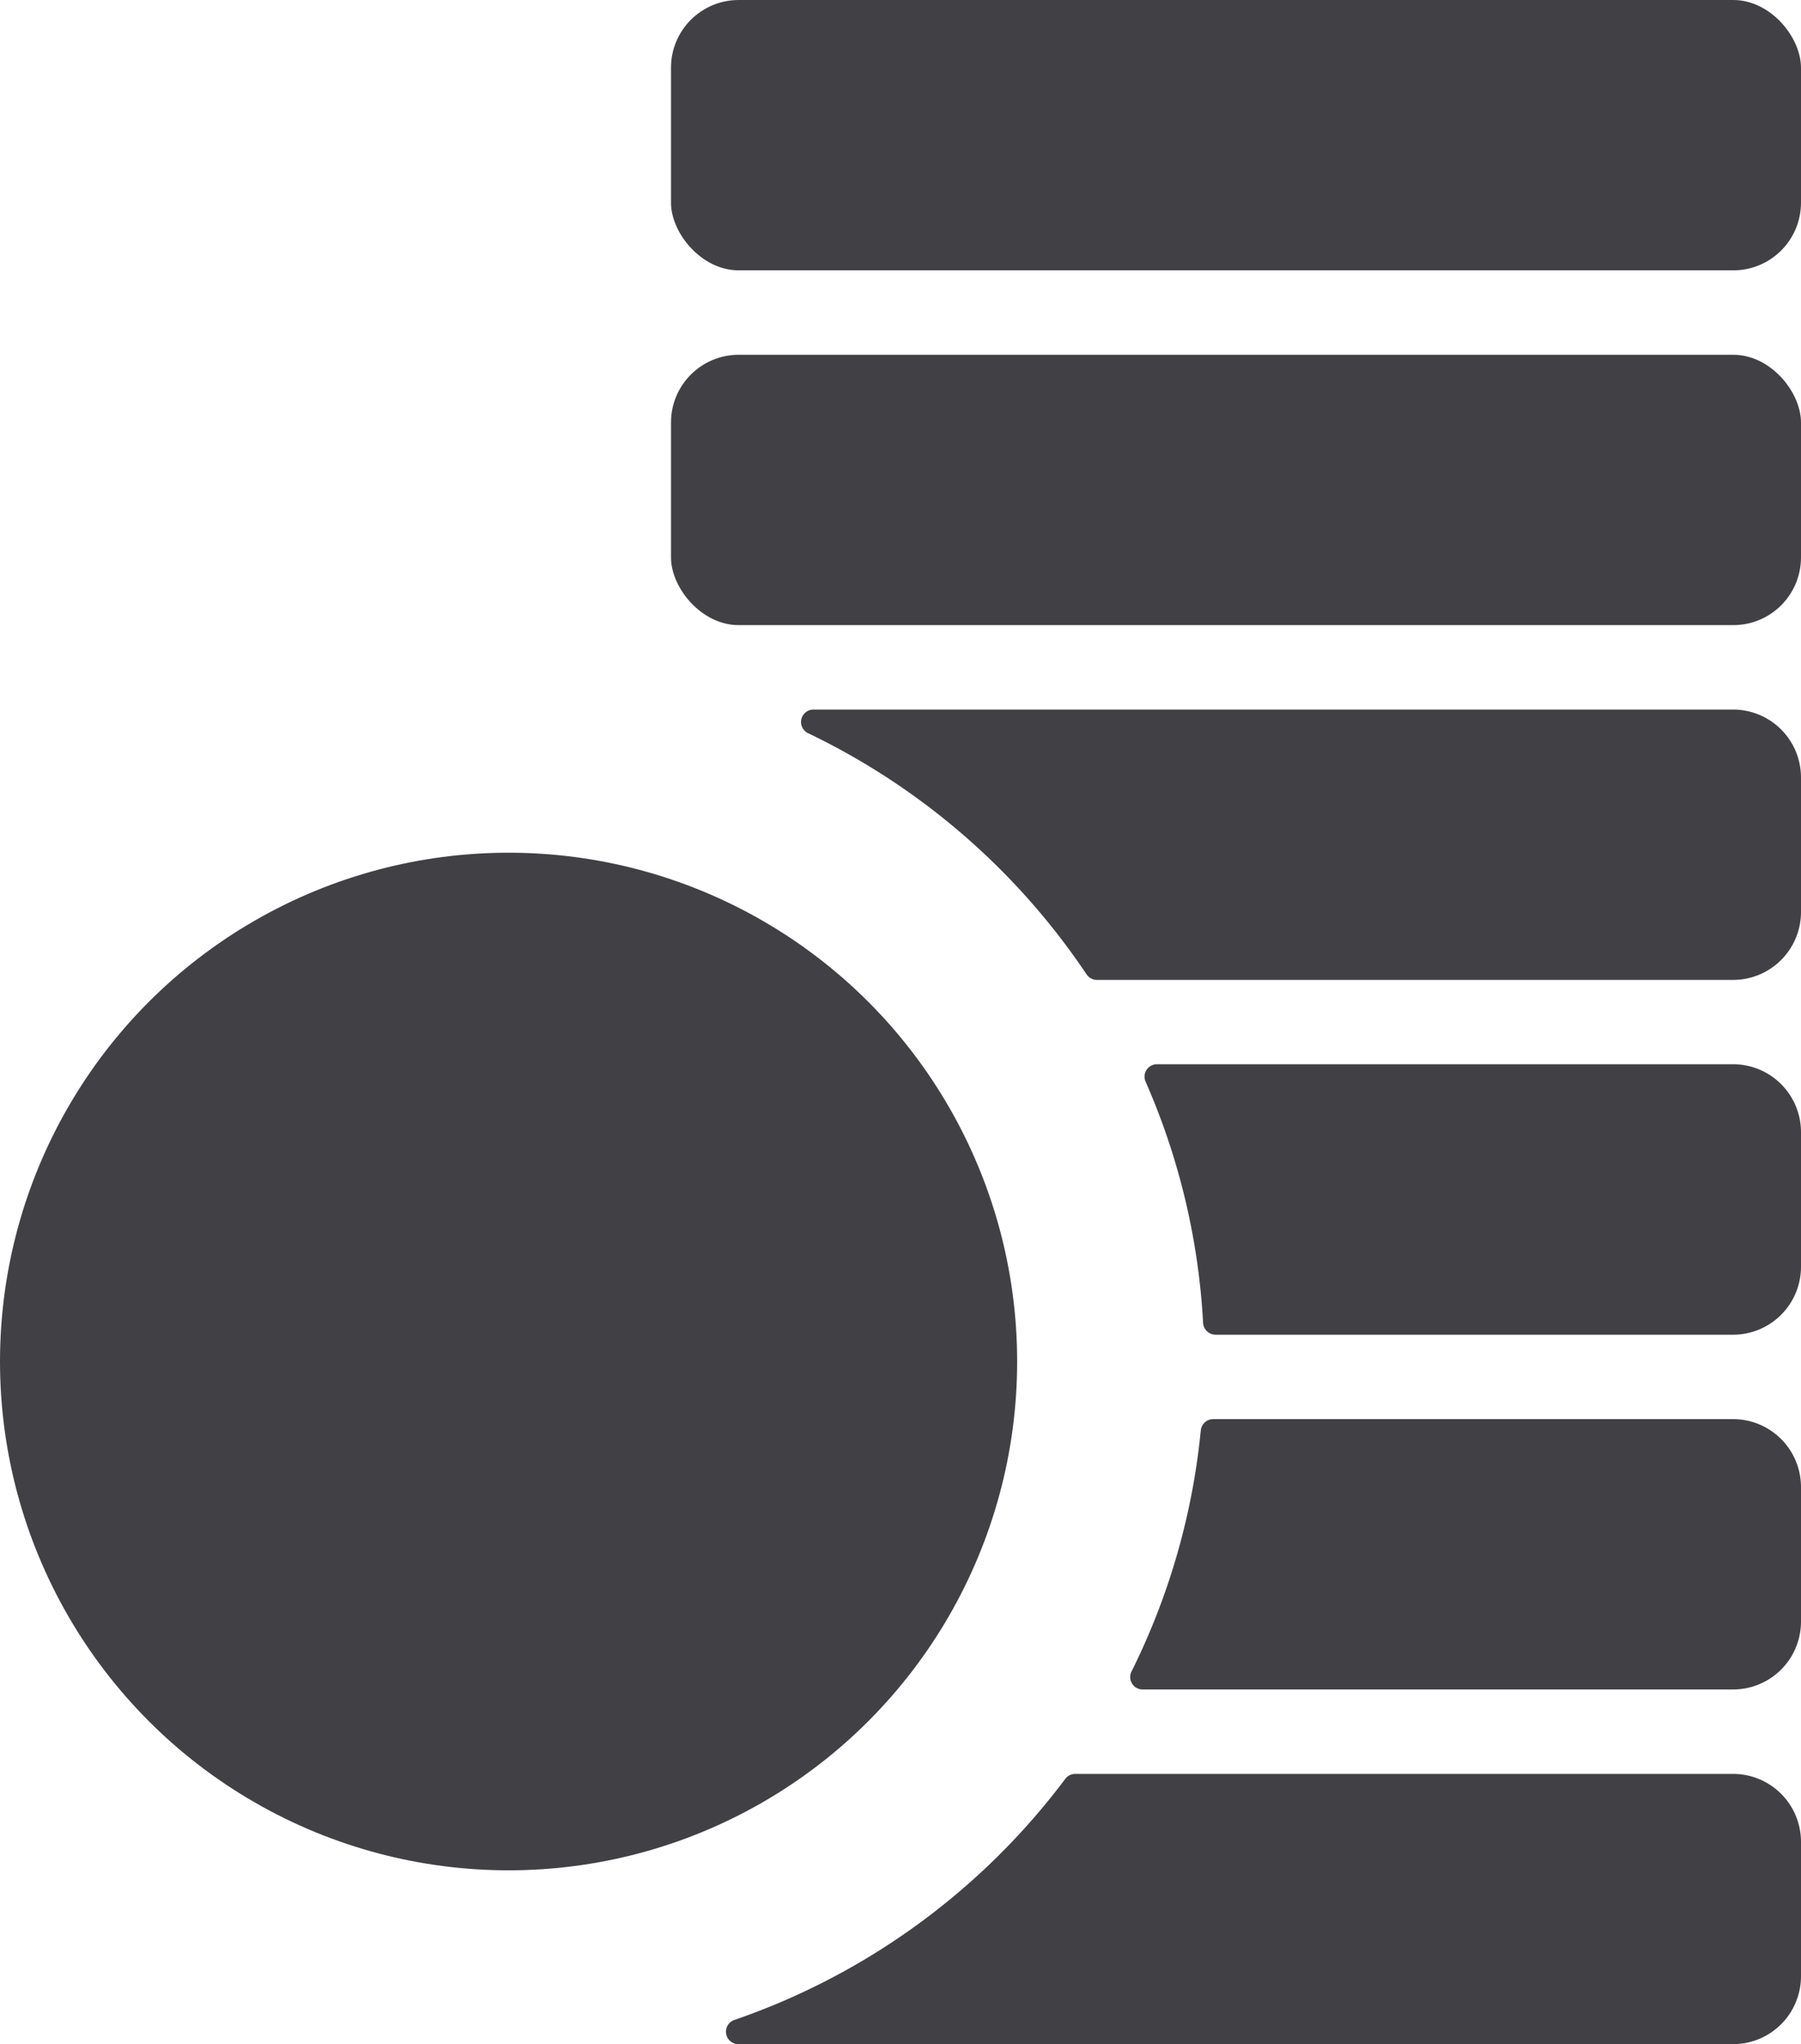 <svg xmlns="http://www.w3.org/2000/svg" viewBox="0 0 16.389 18.593"><defs><style>.cls-1{fill:#414145;}</style></defs><g id="Layer_2" data-name="Layer 2"><g id="Governance"><rect class="cls-1" x="6.106" width="10.283" height="2.459" rx="0.616"/><rect class="cls-1" x="6.106" y="3.227" width="10.283" height="2.459" rx="0.616"/><path class="cls-1" d="M16.389,7.07V8.296a.618.618,0,0,1-.617.617h-5.79a.113.113,0,0,1-.094-.05A6.359,6.359,0,0,0,7.356,6.67a.113.113,0,0,1,.048-.216h8.368A.618.618,0,0,1,16.389,7.07Z"/><path class="cls-1" d="M16.389,10.297v1.226a.618.618,0,0,1-.617.617H11.061a.114.114,0,0,1-.113-.108,6.292,6.292,0,0,0-.523-2.193.113.113,0,0,1,.104-.159h5.243A.618.618,0,0,1,16.389,10.297Z"/><path class="cls-1" d="M16.389,13.524v1.226a.618.618,0,0,1-.617.617H10.399a.113.113,0,0,1-.102-.164,6.289,6.289,0,0,0,.63-2.192.114.114,0,0,1,.113-.103h4.732A.618.618,0,0,1,16.389,13.524Z"/><path class="cls-1" d="M16.389,16.751v1.226a.618.618,0,0,1-.617.616H6.722l-.004,0a.113.113,0,0,1-.032-.221A6.344,6.344,0,0,0,9.694,16.18a.113.113,0,0,1,.09-.045h5.988A.618.618,0,0,1,16.389,16.751Z"/><circle class="cls-1" cx="4.628" cy="12.384" r="4.628"/></g></g></svg>